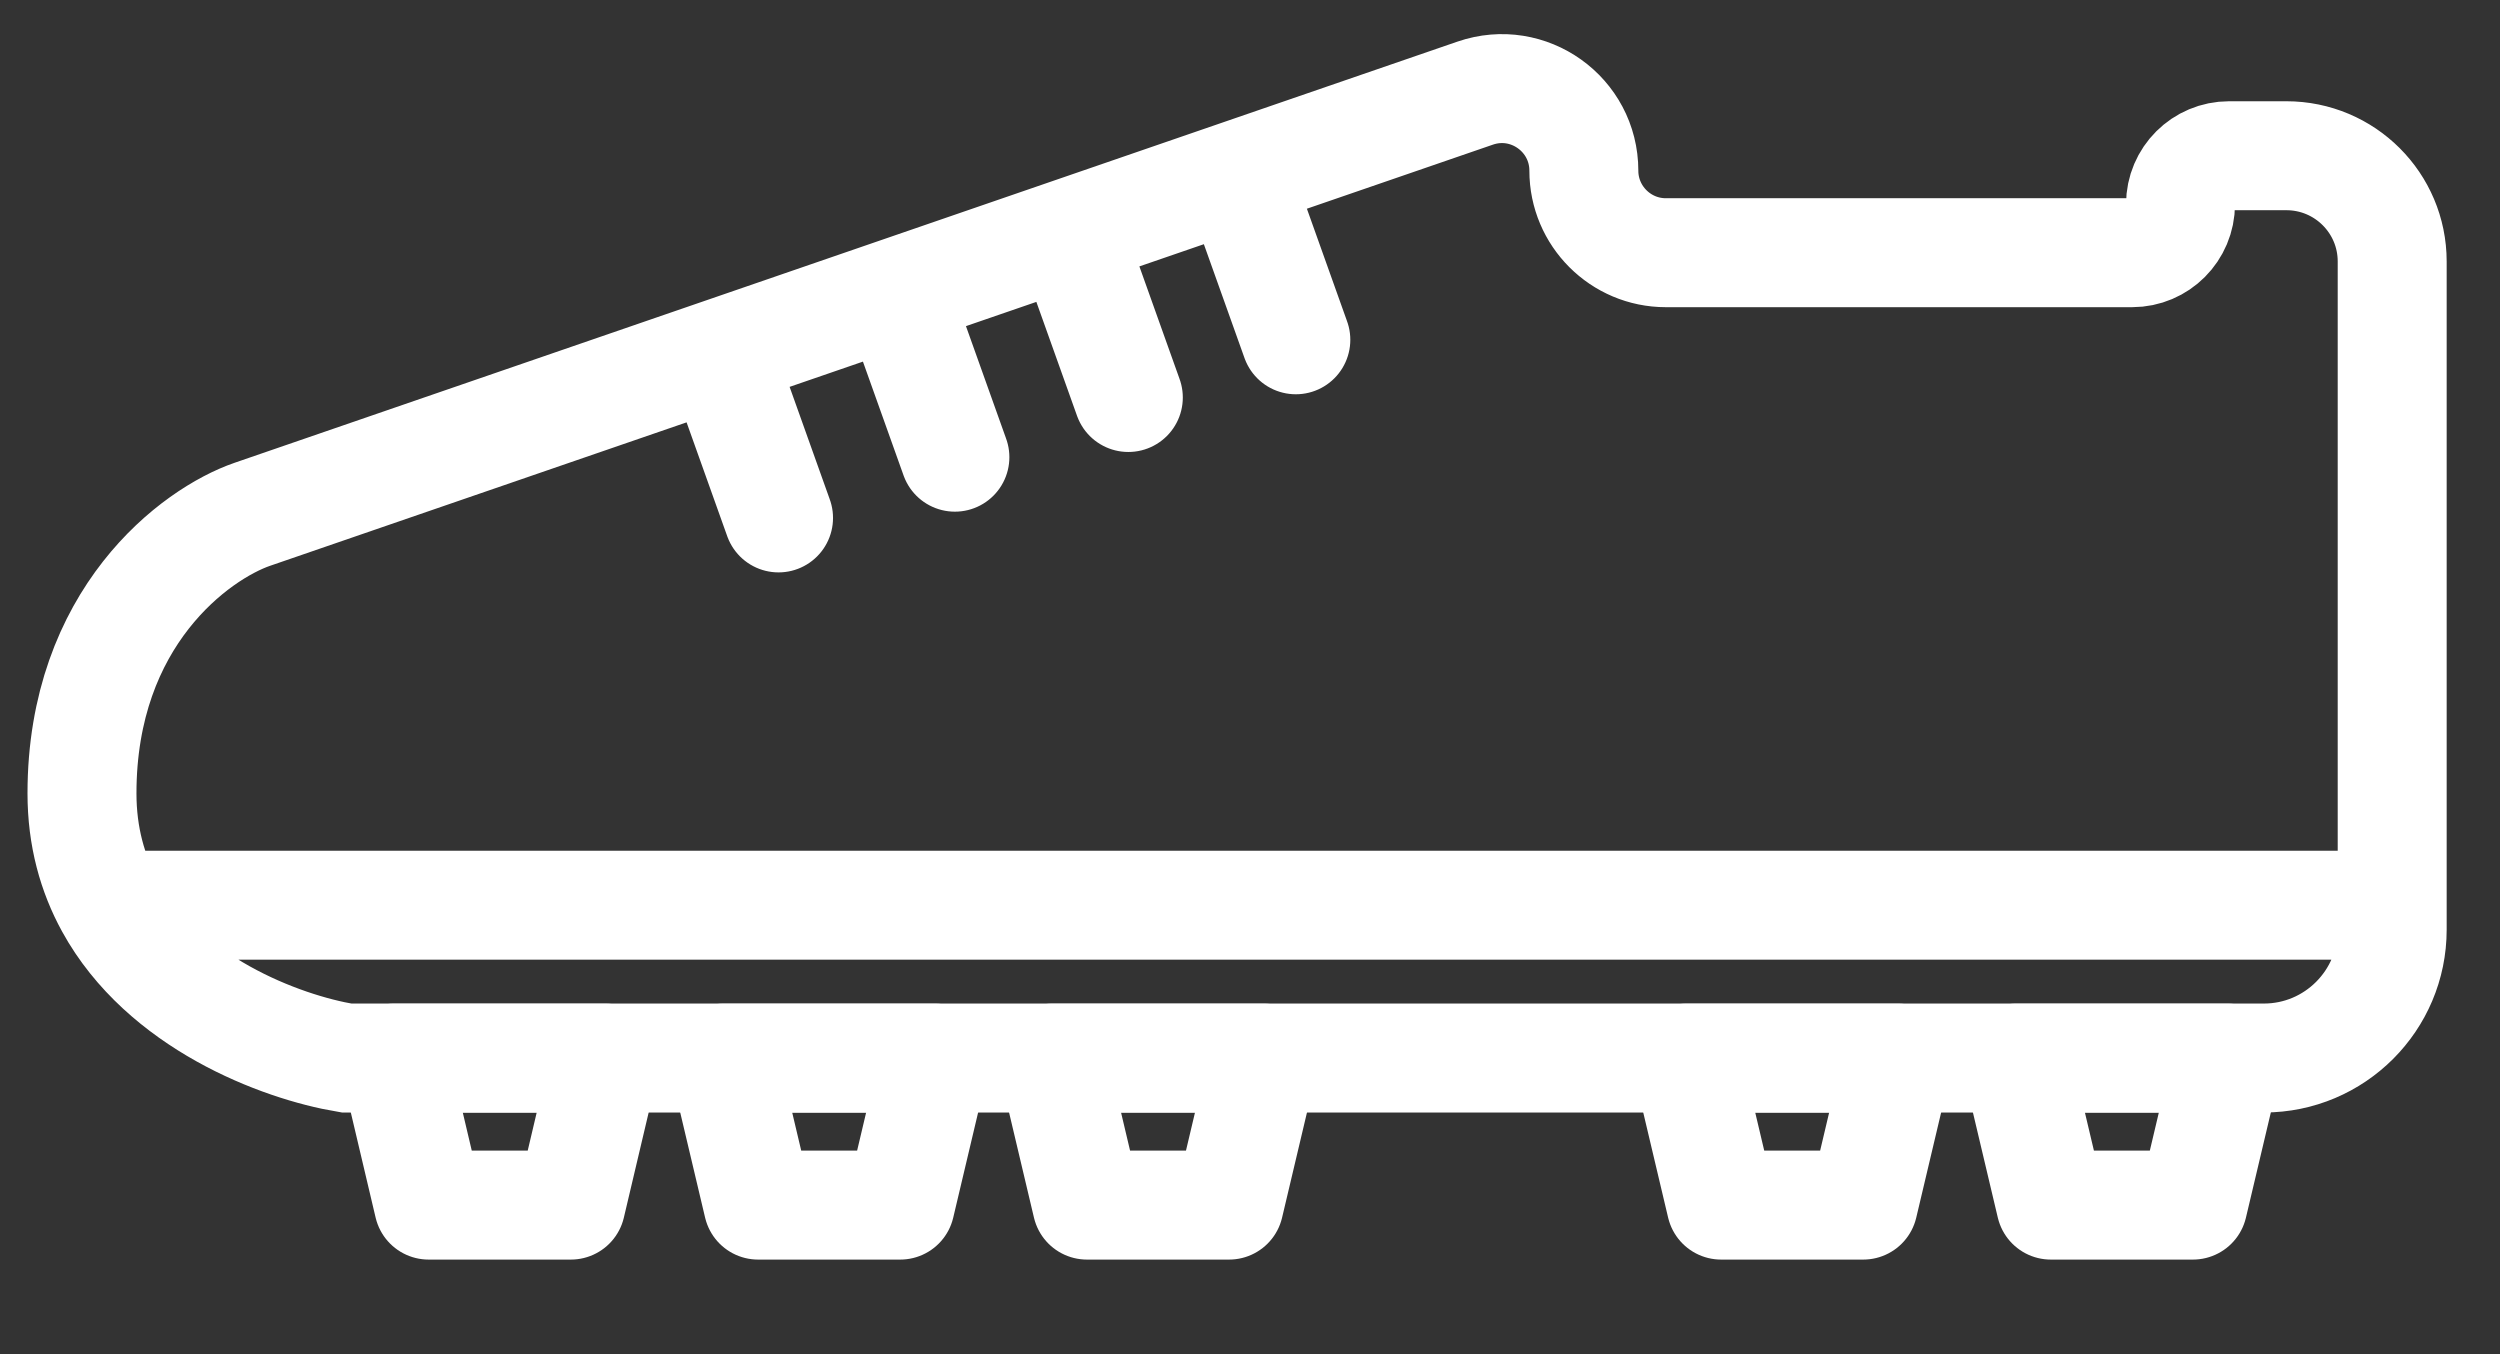 <svg width="24" height="13" viewBox="0 0 24 13" fill="none" xmlns="http://www.w3.org/2000/svg">
<rect x="0" y="0" width="24" height="13" fill="#333333" stroke="none"/>
<path d="M22.965 8.69V2.51C22.965 1.949 22.51 1.495 21.949 1.495H21.399C21.142 1.495 20.933 1.703 20.933 1.96V1.96C20.933 2.217 20.725 2.426 20.468 2.426L15.992 2.426C15.558 2.426 15.205 2.073 15.205 1.639V1.639C15.205 1.098 14.673 0.718 14.162 0.894L2.423 4.937C1.878 5.125 0.787 5.924 0.787 7.617C0.787 8.032 0.888 8.387 1.054 8.69M22.965 8.69V8.925C22.965 9.605 22.413 10.157 21.733 10.157L3.326 10.157C2.687 10.05 1.565 9.622 1.054 8.69M22.965 8.69H12.009L1.054 8.69M11.876 1.682L12.44 3.262M10.268 2.236L10.832 3.816M8.603 2.809L9.167 4.389M6.91 3.392L7.474 4.972" stroke="white" stroke-width="1.046" stroke-linecap="round"/>
<path d="M21.052 11.569L21.386 10.158H19.354L19.688 11.569H21.052Z" stroke="white" stroke-width="1.046" stroke-linecap="round" stroke-linejoin="round"/>
<path d="M17.887 11.569L18.221 10.158H16.189L16.523 11.569H17.887Z" stroke="white" stroke-width="1.046" stroke-linecap="round" stroke-linejoin="round"/>
<path d="M5.48 11.569L5.813 10.158H3.782L4.115 11.569H5.48Z" stroke="white" stroke-width="1.046" stroke-linecap="round" stroke-linejoin="round"/>
<path d="M8.642 11.569L8.976 10.158H6.944L7.278 11.569H8.642Z" stroke="white" stroke-width="1.046" stroke-linecap="round" stroke-linejoin="round"/>
<path d="M11.799 11.569L12.133 10.158H10.101L10.435 11.569H11.799Z" stroke="white" stroke-width="1.046" stroke-linecap="round" stroke-linejoin="round"/>
</svg>
